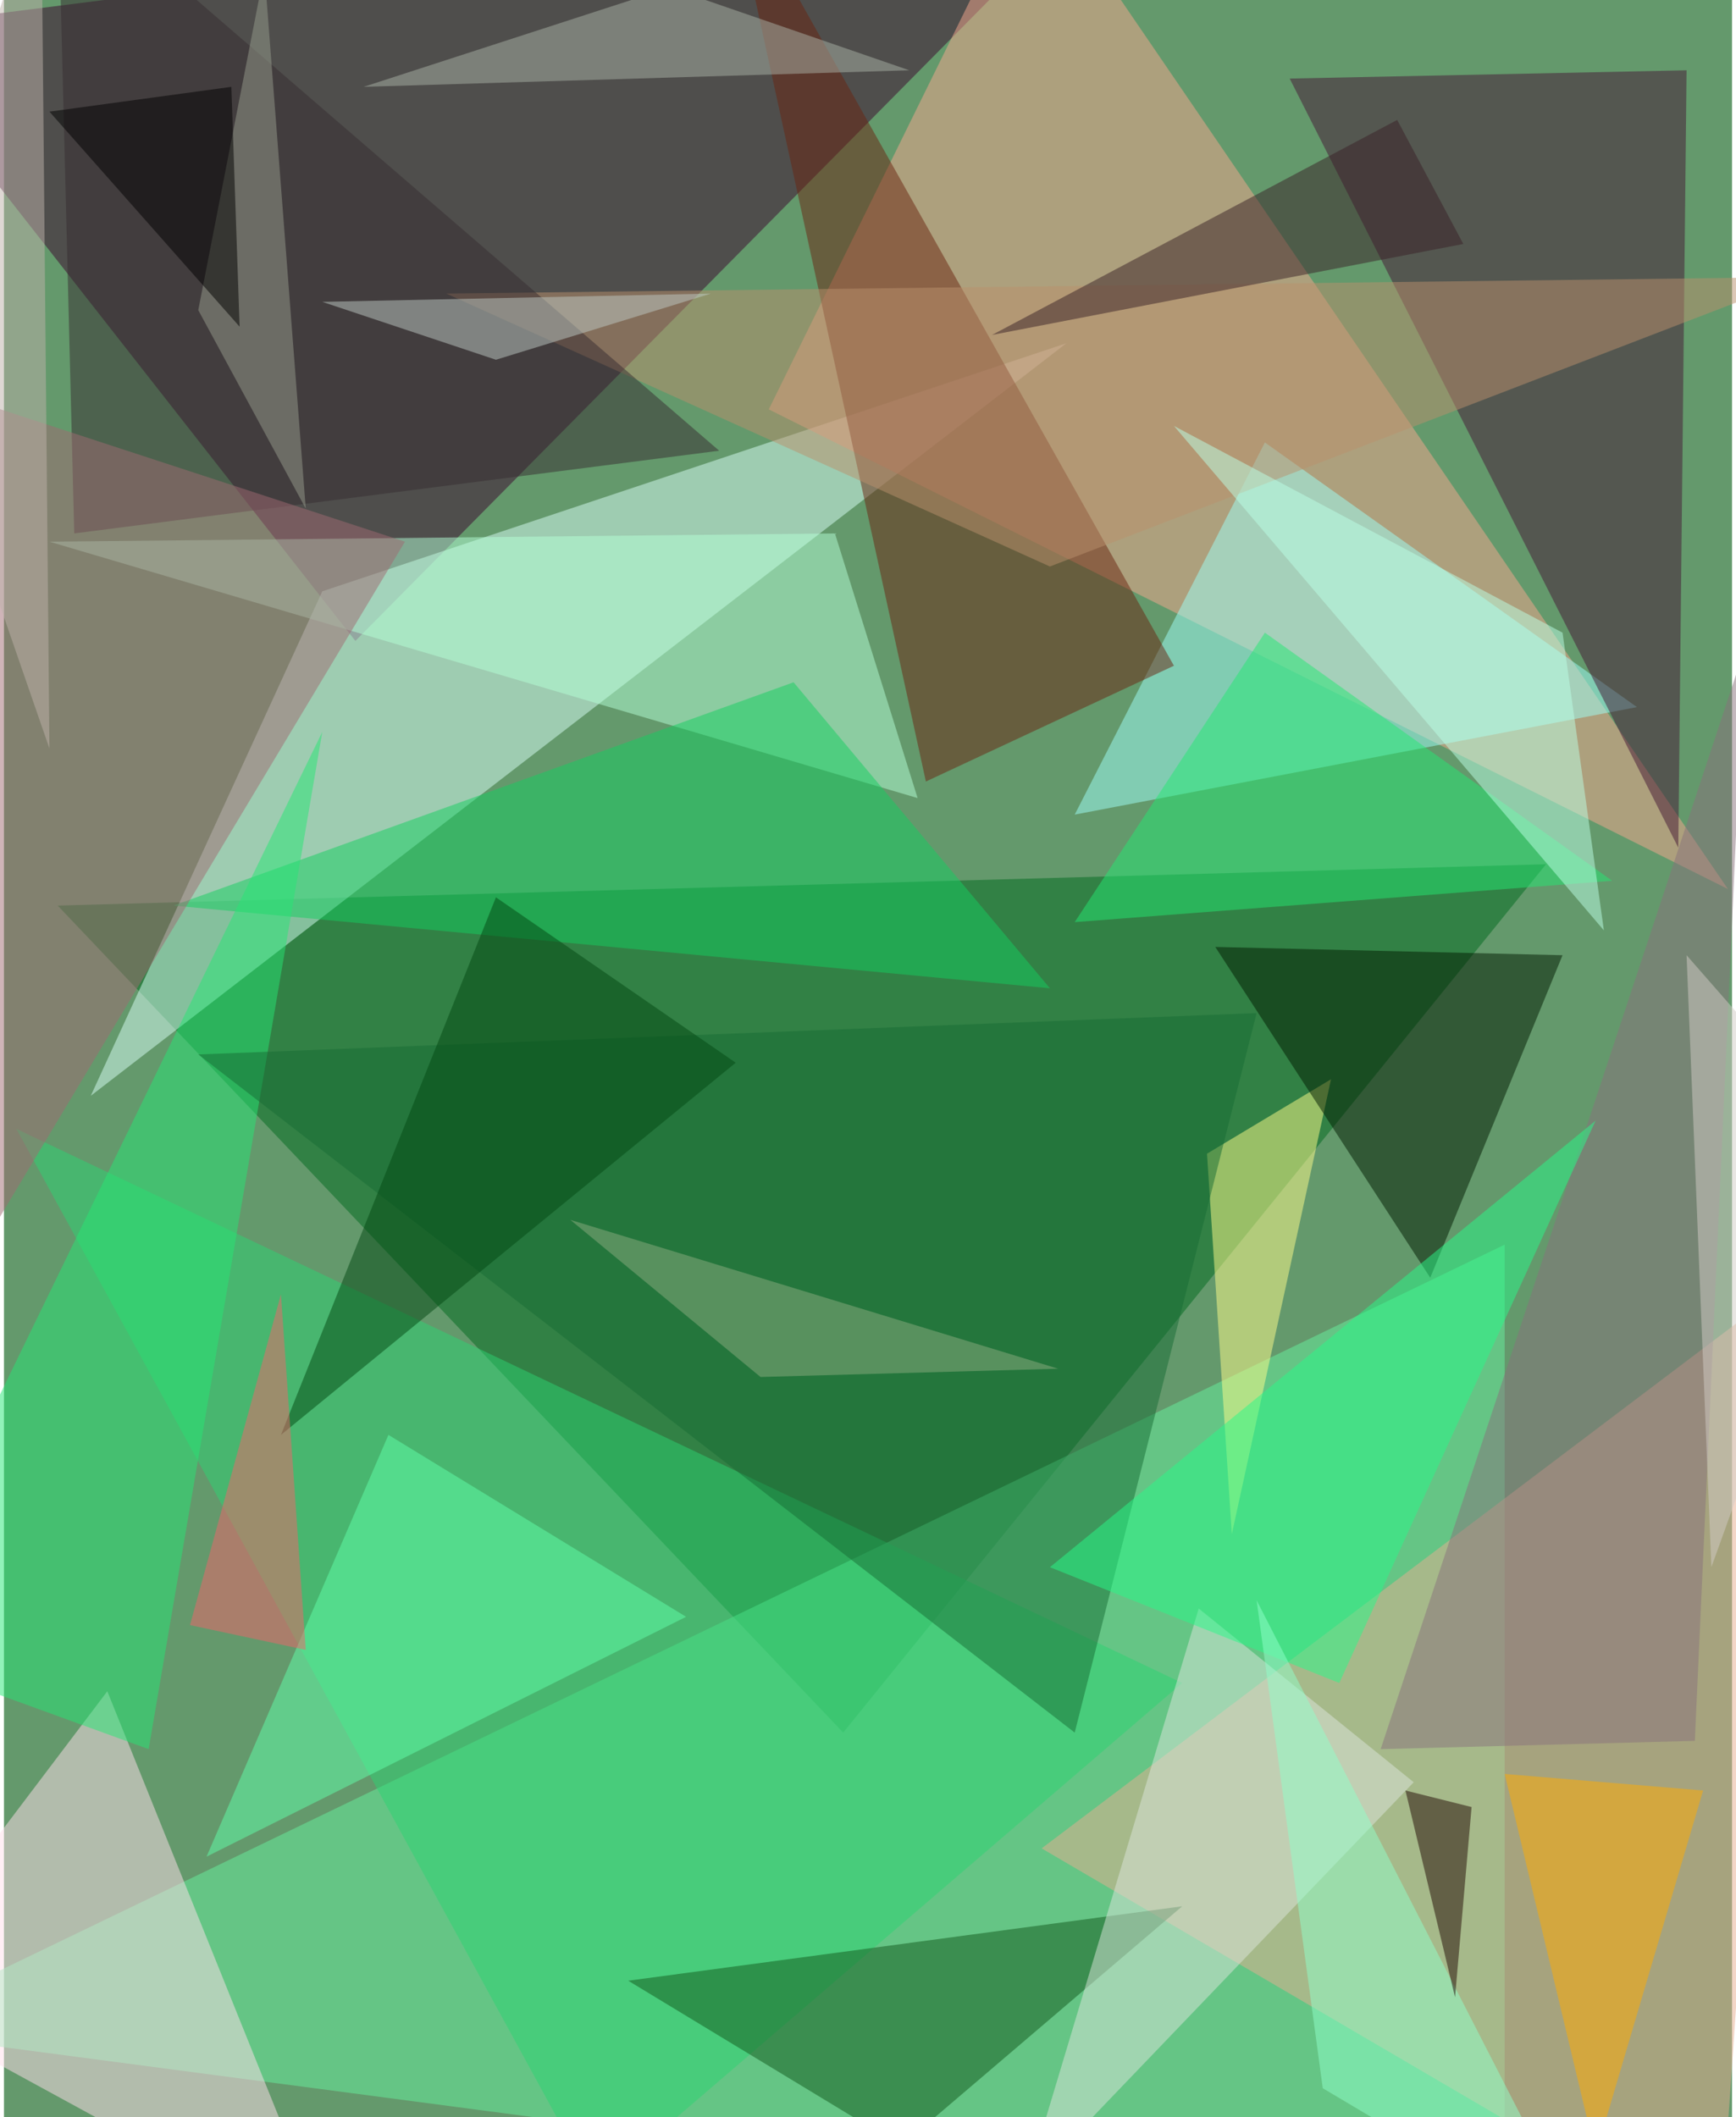 <svg xmlns="http://www.w3.org/2000/svg" width="228" height="278" viewBox="0 0 836 1024"><path fill="#64996c" d="M0 0h836v1024H0z"/><g fill-opacity=".502"><path fill="#006a1f" d="M746 418L26 438l380 400z"/><path fill="#3b042c" d="M-62 14l232 296L538-62z"/><path fill="#d8fff5" d="M514 166L154 286 42 530z"/><path fill="#67f29d" d="M726 1086L-62 982l788-380z"/><path fill="#f5a88d" d="M370 198L498-62l336 492z"/><path fill="#e8ad90" d="M502 894l360-272-32 464z"/><path fill="#9efff7" d="M790 342L610 214l-92 180z"/><path fill="#451734" d="M622 38l192-4-4 376z"/><path fill="#ffe0eb" d="M158 1086L50 818-62 966z"/><path fill="#6b2411" d="M350-62l216 384-120 56z"/><path fill="#2cd473" d="M286 1058L6 546l564 268z"/><path fill="#b3ffd5" d="M442 386L22 262l380-4z"/><path fill="#fffd8a" d="M642 522l-48 220-12-184z"/><path fill="#011b00" d="M586 458l168 4-64 156z"/><path fill="#12591d" d="M570 922l-268 36 132 80z"/><path fill="#14ce61" d="M82 438l300-108 124 148z"/><path fill="#27e675" d="M70 846l84-492-216 444z"/><path fill="#176c34" d="M606 490l-88 348L94 510z"/><path fill="#dce5dc" d="M494 1058l84-280 104 84z"/><path fill="#ffab00" d="M770 1042l-44-184 96 8z"/><path fill="#b9906d" d="M870 134l-656 8 292 132z"/><path fill="#362d30" d="M346 218L26-58l8 316z"/><path fill="#9f6a72" d="M-26 190l-8 452 228-380z"/><path fill="#24e872" d="M518 446l92-140 168 120z"/><path fill="#88737d" d="M818 842l-152 4 176-532z"/><path fill="#60ffa9" d="M330 782l-144-88-88 204z"/><path fill="#024912" d="M354 514L134 694l104-260z"/><path fill="#392127" d="M674 58L478 162l228-44z"/><path fill="#28f988" d="M646 814l124-272-264 216z"/><path fill="#bbffe6" d="M754 306l20 144-208-244z"/><path fill="#ef646a" d="M146 798l-12-172-44 160z"/><path fill="#aab1a5" d="M174 42L322-6l116 40z"/><path fill="#becac3" d="M342 142l-104 32-84-28z"/><path fill="#969c8c" d="M94 150l52 96-20-260z"/><path fill="#8fffca" d="M606 774l32 236 128 76z"/><path fill="#210903" d="M710 874l-32-8 24 100z"/><path d="M114 158L22 54l88-12z"/><path fill="#beb1aa" d="M-50 154L18-58l4 420z"/><path fill="#8bab80" d="M366 666l144-4-236-72z"/><path fill="#d2cbc5" d="M898 558l-84-96 12 296z"/></g></svg>